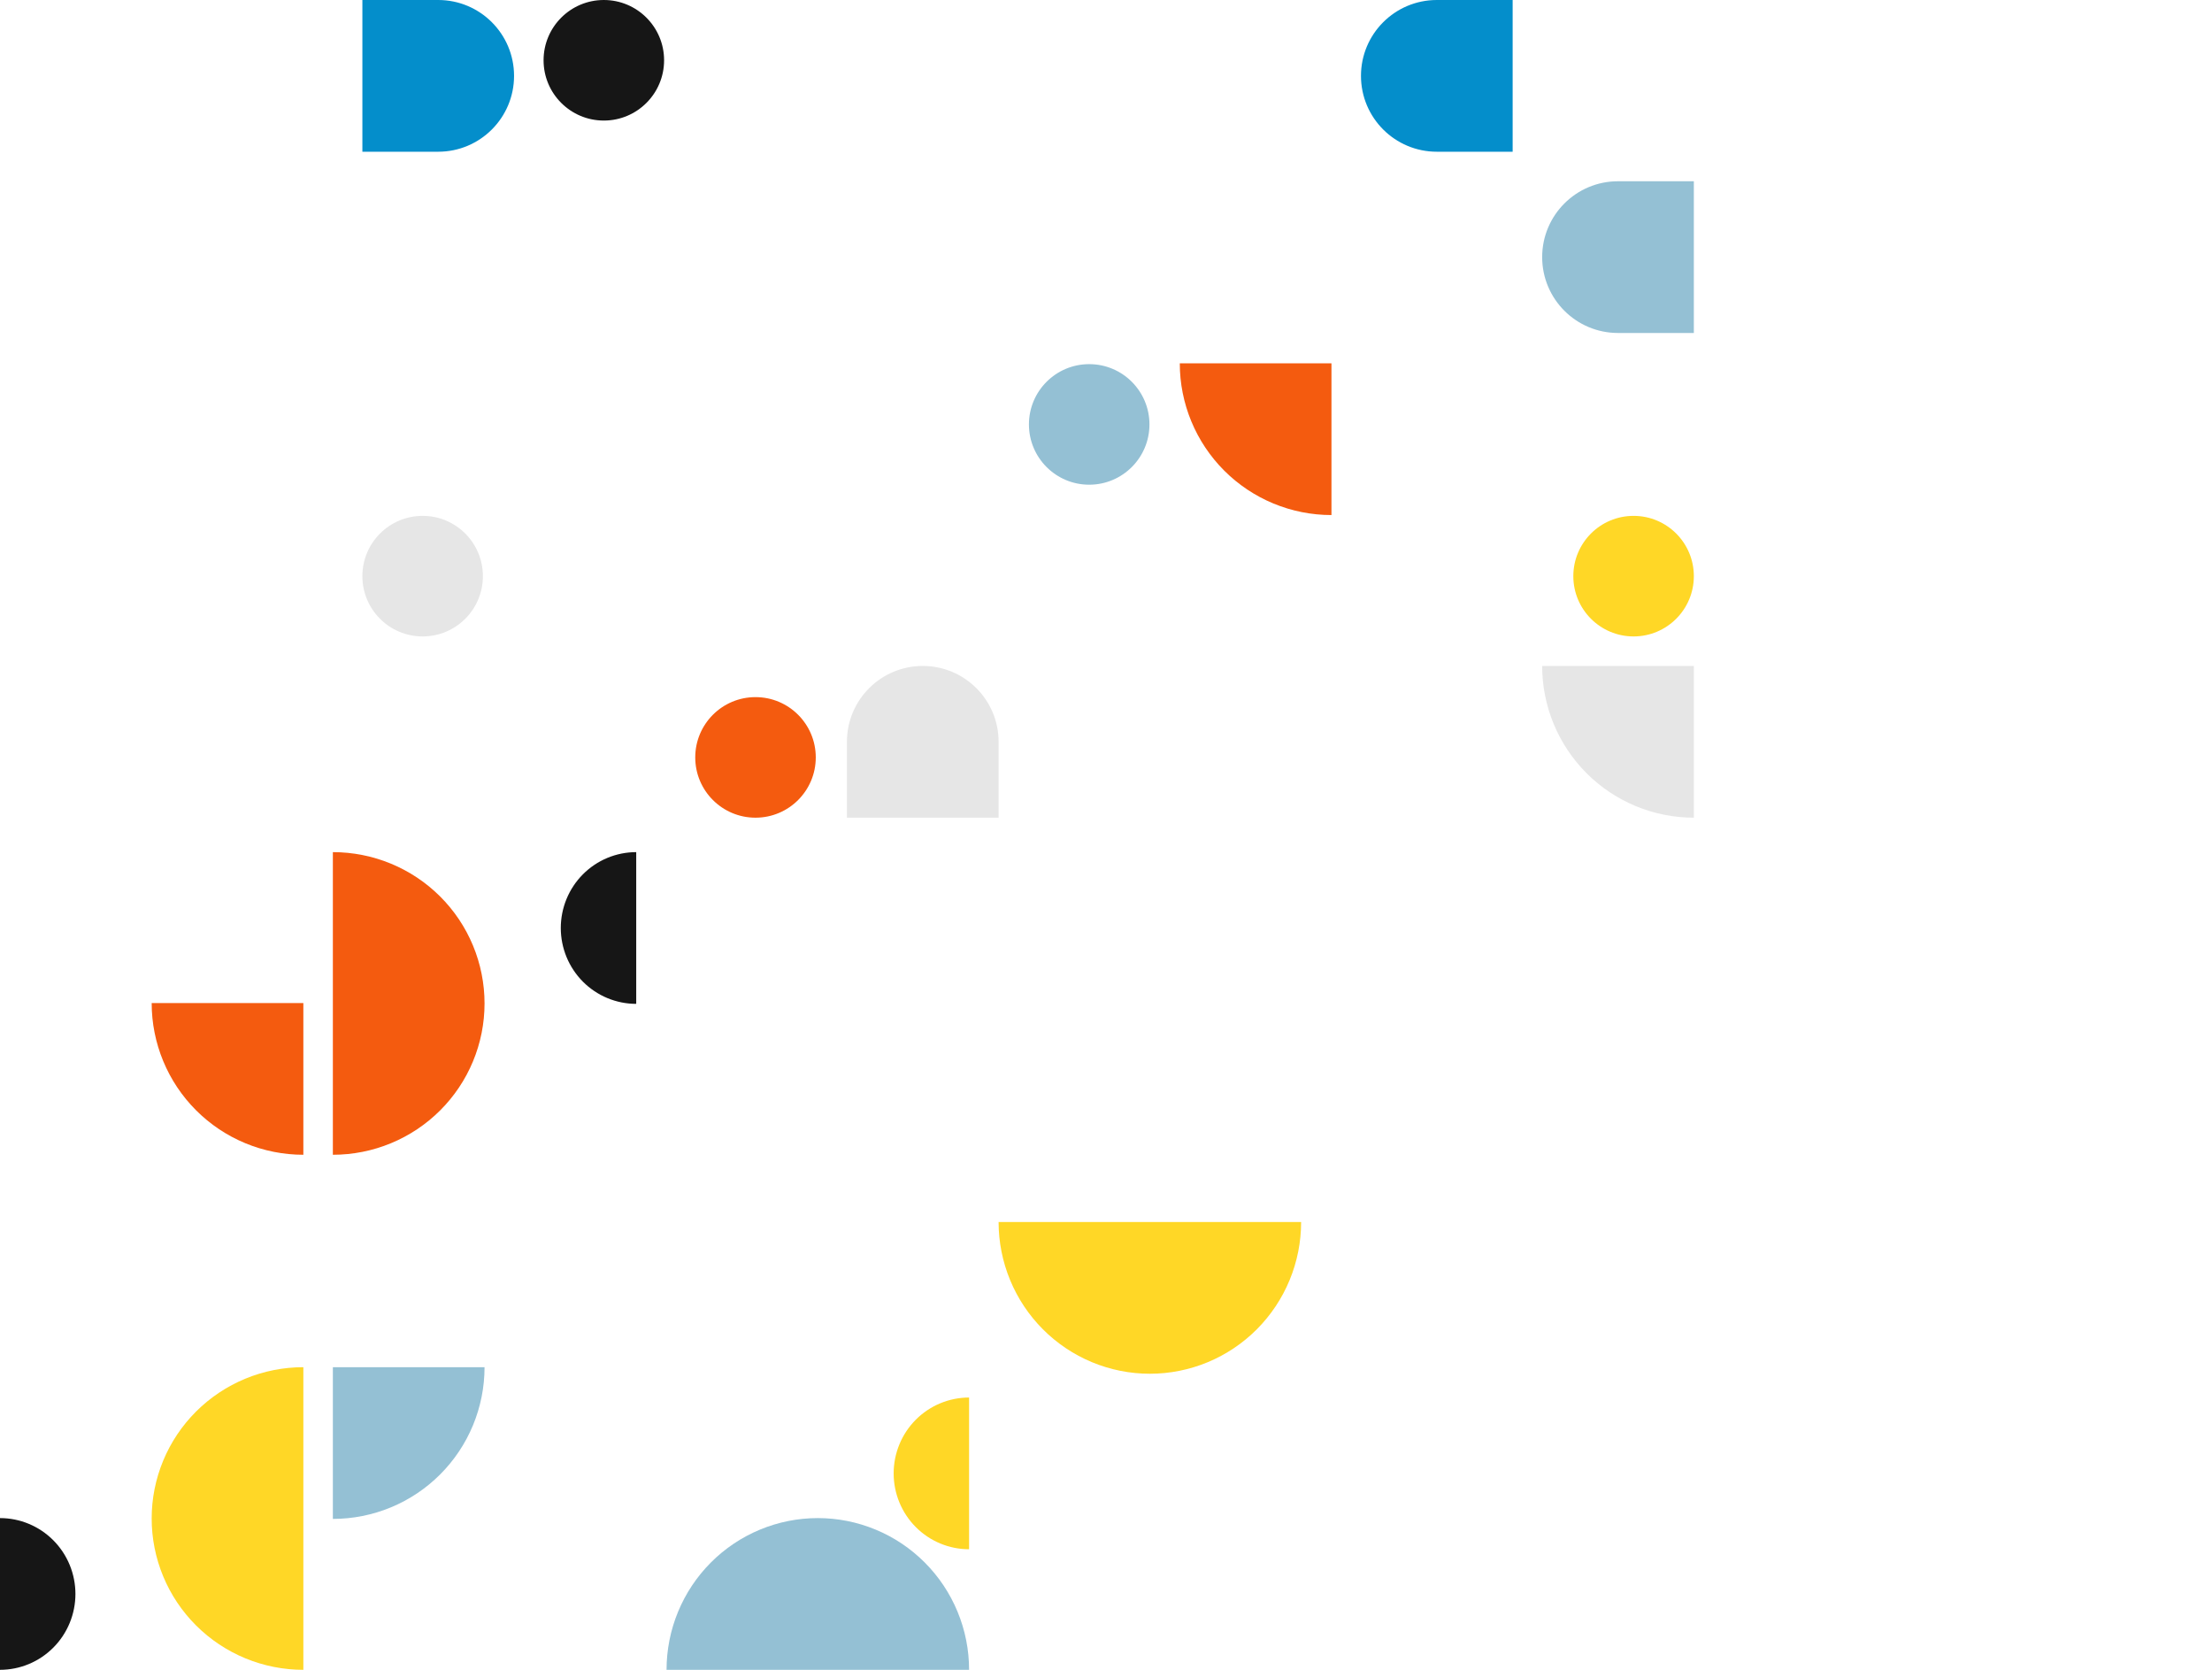 <?xml version="1.0" encoding="UTF-8"?>
<svg width="1590px" height="1200px" viewBox="0 0 1590 1200" version="1.1" xmlns="http://www.w3.org/2000/svg" xmlns:xlink="http://www.w3.org/1999/xlink">
    <!-- Generator: Sketch 55.2 (78181) - https://sketchapp.com -->
    <title>Inn</title>
    <desc>Created with Sketch.</desc>
    <g id="Patterns" stroke="none" stroke-width="1" fill="none" fill-rule="evenodd">
        <g id="Inn" fill-rule="nonzero">
            <g id="Shape">
                <path d="M848.039,261.1 L957.064,261.1 L957.064,370.138 C942.747,370.138 928.57,367.318 915.343,361.838 C902.116,356.357 890.097,348.326 879.973,338.2 C869.849,328.075 861.818,316.055 856.338,302.827 C850.859,289.598 848.039,275.419 848.039,261.1 Z" fill="#F45B0F"></path>
                <path d="M1108.521,478.585 L1217.546,478.585 L1217.546,587.623 C1203.229,587.623 1189.052,584.802 1175.825,579.323 C1162.598,573.843 1150.579,565.812 1140.455,555.686 C1130.331,545.561 1122.3,533.541 1116.82,520.312 C1111.341,507.083 1108.521,492.904 1108.521,478.585 Z" fill="#E6E6E6"></path>
                <path d="M663.286,478.585 C693.392,478.585 717.798,502.994 717.798,533.104 L717.798,587.623 L608.773,587.623 L608.773,533.104 C608.773,502.994 633.18,478.585 663.286,478.585 Z" fill="#E6E6E6"></path>
                <path d="M369.507,54.519 C369.507,84.628 345.101,109.037 314.994,109.037 L260.482,109.037 L260.482,0 L314.994,0 C345.101,0 369.507,24.409 369.507,54.519 Z" fill="#048ECB"></path>
                <path d="M978.28,54.519 C978.28,24.409 1002.687,0 1032.793,0 L1087.305,0 L1087.305,109.037 L1032.793,109.037 C1002.687,109.037 978.28,84.628 978.28,54.519 Z" fill="#048ECB"></path>
                <path d="M1108.521,184.774 C1108.521,154.664 1132.928,130.255 1163.034,130.255 L1217.546,130.255 L1217.546,239.293 L1163.034,239.293 C1132.928,239.293 1108.521,214.884 1108.521,184.774 Z" fill="#94C0D4"></path>
                <path d="M543.063,500.982 C566.986,500.982 586.379,520.377 586.379,544.303 C586.379,568.228 566.986,587.623 543.063,587.623 C519.141,587.623 499.748,568.228 499.748,544.303 C499.748,520.377 519.141,500.982 543.063,500.982 Z" fill="#F45B0F"></path>
                <path d="M303.797,370.727 C327.72,370.727 347.113,390.122 347.113,414.047 C347.113,437.972 327.72,457.367 303.797,457.367 C279.875,457.367 260.482,437.972 260.482,414.047 C260.482,390.122 279.875,370.727 303.797,370.727 Z" fill="#E6E6E6"></path>
                <path d="M434.038,0 C457.961,0 477.354,19.395 477.354,43.32 C477.354,67.245 457.961,86.64 434.038,86.64 C410.116,86.64 390.723,67.245 390.723,43.32 C390.723,19.395 410.116,0 434.038,0 Z" fill="#161616"></path>
                <path d="M782.919,261.69 C806.841,261.69 826.234,281.085 826.234,305.01 C826.234,328.935 806.841,348.33 782.919,348.33 C758.996,348.33 739.603,328.935 739.603,305.01 C739.603,281.085 758.996,261.69 782.919,261.69 Z" fill="#94C0D4"></path>
                <path d="M1174.231,370.727 C1198.153,370.727 1217.546,390.122 1217.546,414.047 C1217.546,437.972 1198.153,457.367 1174.231,457.367 C1150.308,457.367 1130.915,437.972 1130.915,414.047 C1130.915,390.122 1150.308,370.727 1174.231,370.727 Z" fill="#FFD726"></path>
                <path d="M348.291,982.515 C348.291,996.834 345.472,1011.013 339.992,1024.242 C334.513,1037.471 326.482,1049.491 316.358,1059.616 C306.234,1069.741 294.215,1077.772 280.988,1083.252 C267.761,1088.732 253.583,1091.552 239.266,1091.552 L239.266,982.515 L348.291,982.515 Z" fill="#94C0D4"></path>
                <path d="M696.583,1113.36 C689.463,1113.36 682.412,1111.949 675.835,1109.21 C669.257,1106.47 663.28,1102.454 658.244,1097.391 C653.21,1092.329 649.216,1086.319 646.492,1079.704 C643.768,1073.09 642.365,1066 642.365,1058.841 C642.365,1051.681 643.768,1044.592 646.492,1037.977 C649.216,1031.363 653.21,1025.353 658.244,1020.29 C663.28,1015.228 669.257,1011.212 675.835,1008.472 C682.412,1005.732 689.463,1004.322 696.583,1004.322 L696.583,1113.36 Z" fill="#FFD726"></path>
                <path d="M457.317,721.415 C450.197,721.415 443.146,720.004 436.568,717.265 C429.991,714.526 424.014,710.509 418.978,705.447 C413.944,700.383 409.95,694.373 407.226,687.759 C404.502,681.145 403.099,674.055 403.099,666.896 C403.099,659.736 404.502,652.647 407.226,646.033 C409.95,639.418 413.944,633.408 418.978,628.345 C424.014,623.283 429.991,619.266 436.568,616.527 C443.146,613.788 450.197,612.377 457.317,612.377 L457.317,721.415 Z" fill="#161616"></path>
                <path d="M0,1090.963 C7.12,1090.963 14.17,1092.373 20.748,1095.113 C27.326,1097.853 33.303,1101.868 38.338,1106.931 C43.373,1111.993 47.366,1118.003 50.091,1124.618 C52.816,1131.233 54.218,1138.322 54.218,1145.481 C54.218,1152.641 52.816,1159.73 50.091,1166.345 C47.366,1172.959 43.373,1178.969 38.338,1184.032 C33.303,1189.094 27.326,1193.11 20.748,1195.85 C14.17,1198.59 7.12,1200 0,1200 L0,1090.963 Z" fill="#161616"></path>
                <path d="M218.05,1200 C203.733,1200 189.556,1197.187 176.328,1191.722 C163.101,1186.258 151.082,1178.248 140.958,1168.15 C130.834,1158.052 122.803,1146.065 117.324,1132.871 C111.845,1119.678 109.025,1105.538 109.025,1091.257 C109.025,1076.977 111.845,1062.837 117.324,1049.643 C122.803,1036.45 130.834,1024.462 140.958,1014.365 C151.082,1004.267 163.101,996.257 176.328,990.792 C189.556,985.327 203.733,982.515 218.05,982.515 L218.05,1200 Z" fill="#FFD726"></path>
                <path d="M109.025,720.825 L218.05,720.825 L218.05,829.862 C203.733,829.862 189.556,827.043 176.328,821.563 C163.101,816.082 151.082,808.051 140.958,797.925 C130.834,787.8 122.803,775.78 117.324,762.552 C111.845,749.323 109.025,735.144 109.025,720.825 Z" fill="#F45B0F"></path>
                <path d="M239.266,612.377 C253.583,612.377 267.761,615.189 280.988,620.655 C294.215,626.12 306.234,634.13 316.358,644.228 C326.482,654.326 334.513,666.314 339.992,679.506 C345.472,692.699 348.291,706.84 348.291,721.12 C348.291,735.4 345.472,749.541 339.992,762.733 C334.513,775.926 326.482,787.914 316.358,798.012 C306.234,808.11 294.215,816.12 280.988,821.585 C267.761,827.05 253.583,829.862 239.266,829.862 L239.266,612.377 Z" fill="#F45B0F"></path>
                <path d="M479.122,1200 C479.122,1185.681 481.933,1171.502 487.398,1158.273 C492.863,1145.044 500.872,1133.024 510.969,1122.899 C521.065,1112.774 533.052,1104.742 546.243,1099.263 C559.434,1093.783 573.574,1090.963 587.852,1090.963 C602.131,1090.963 616.27,1093.783 629.461,1099.263 C642.652,1104.742 654.639,1112.774 664.735,1122.899 C674.832,1133.024 682.841,1145.044 688.306,1158.273 C693.771,1171.502 696.583,1185.681 696.583,1200 L479.122,1200 Z" fill="#94C0D4"></path>
                <path d="M935.259,878.193 C935.259,892.511 932.448,906.691 926.983,919.919 C921.518,933.147 913.509,945.168 903.412,955.293 C893.316,965.418 881.329,973.45 868.138,978.93 C854.947,984.41 840.807,987.23 826.529,987.23 C812.25,987.23 798.111,984.41 784.92,978.93 C771.729,973.45 759.742,965.418 749.646,955.293 C739.549,945.168 731.54,933.147 726.075,919.919 C720.61,906.691 717.798,892.511 717.798,878.193 L935.259,878.193 Z" fill="#FFD726"></path>
            </g>
        </g>
    </g>
</svg>